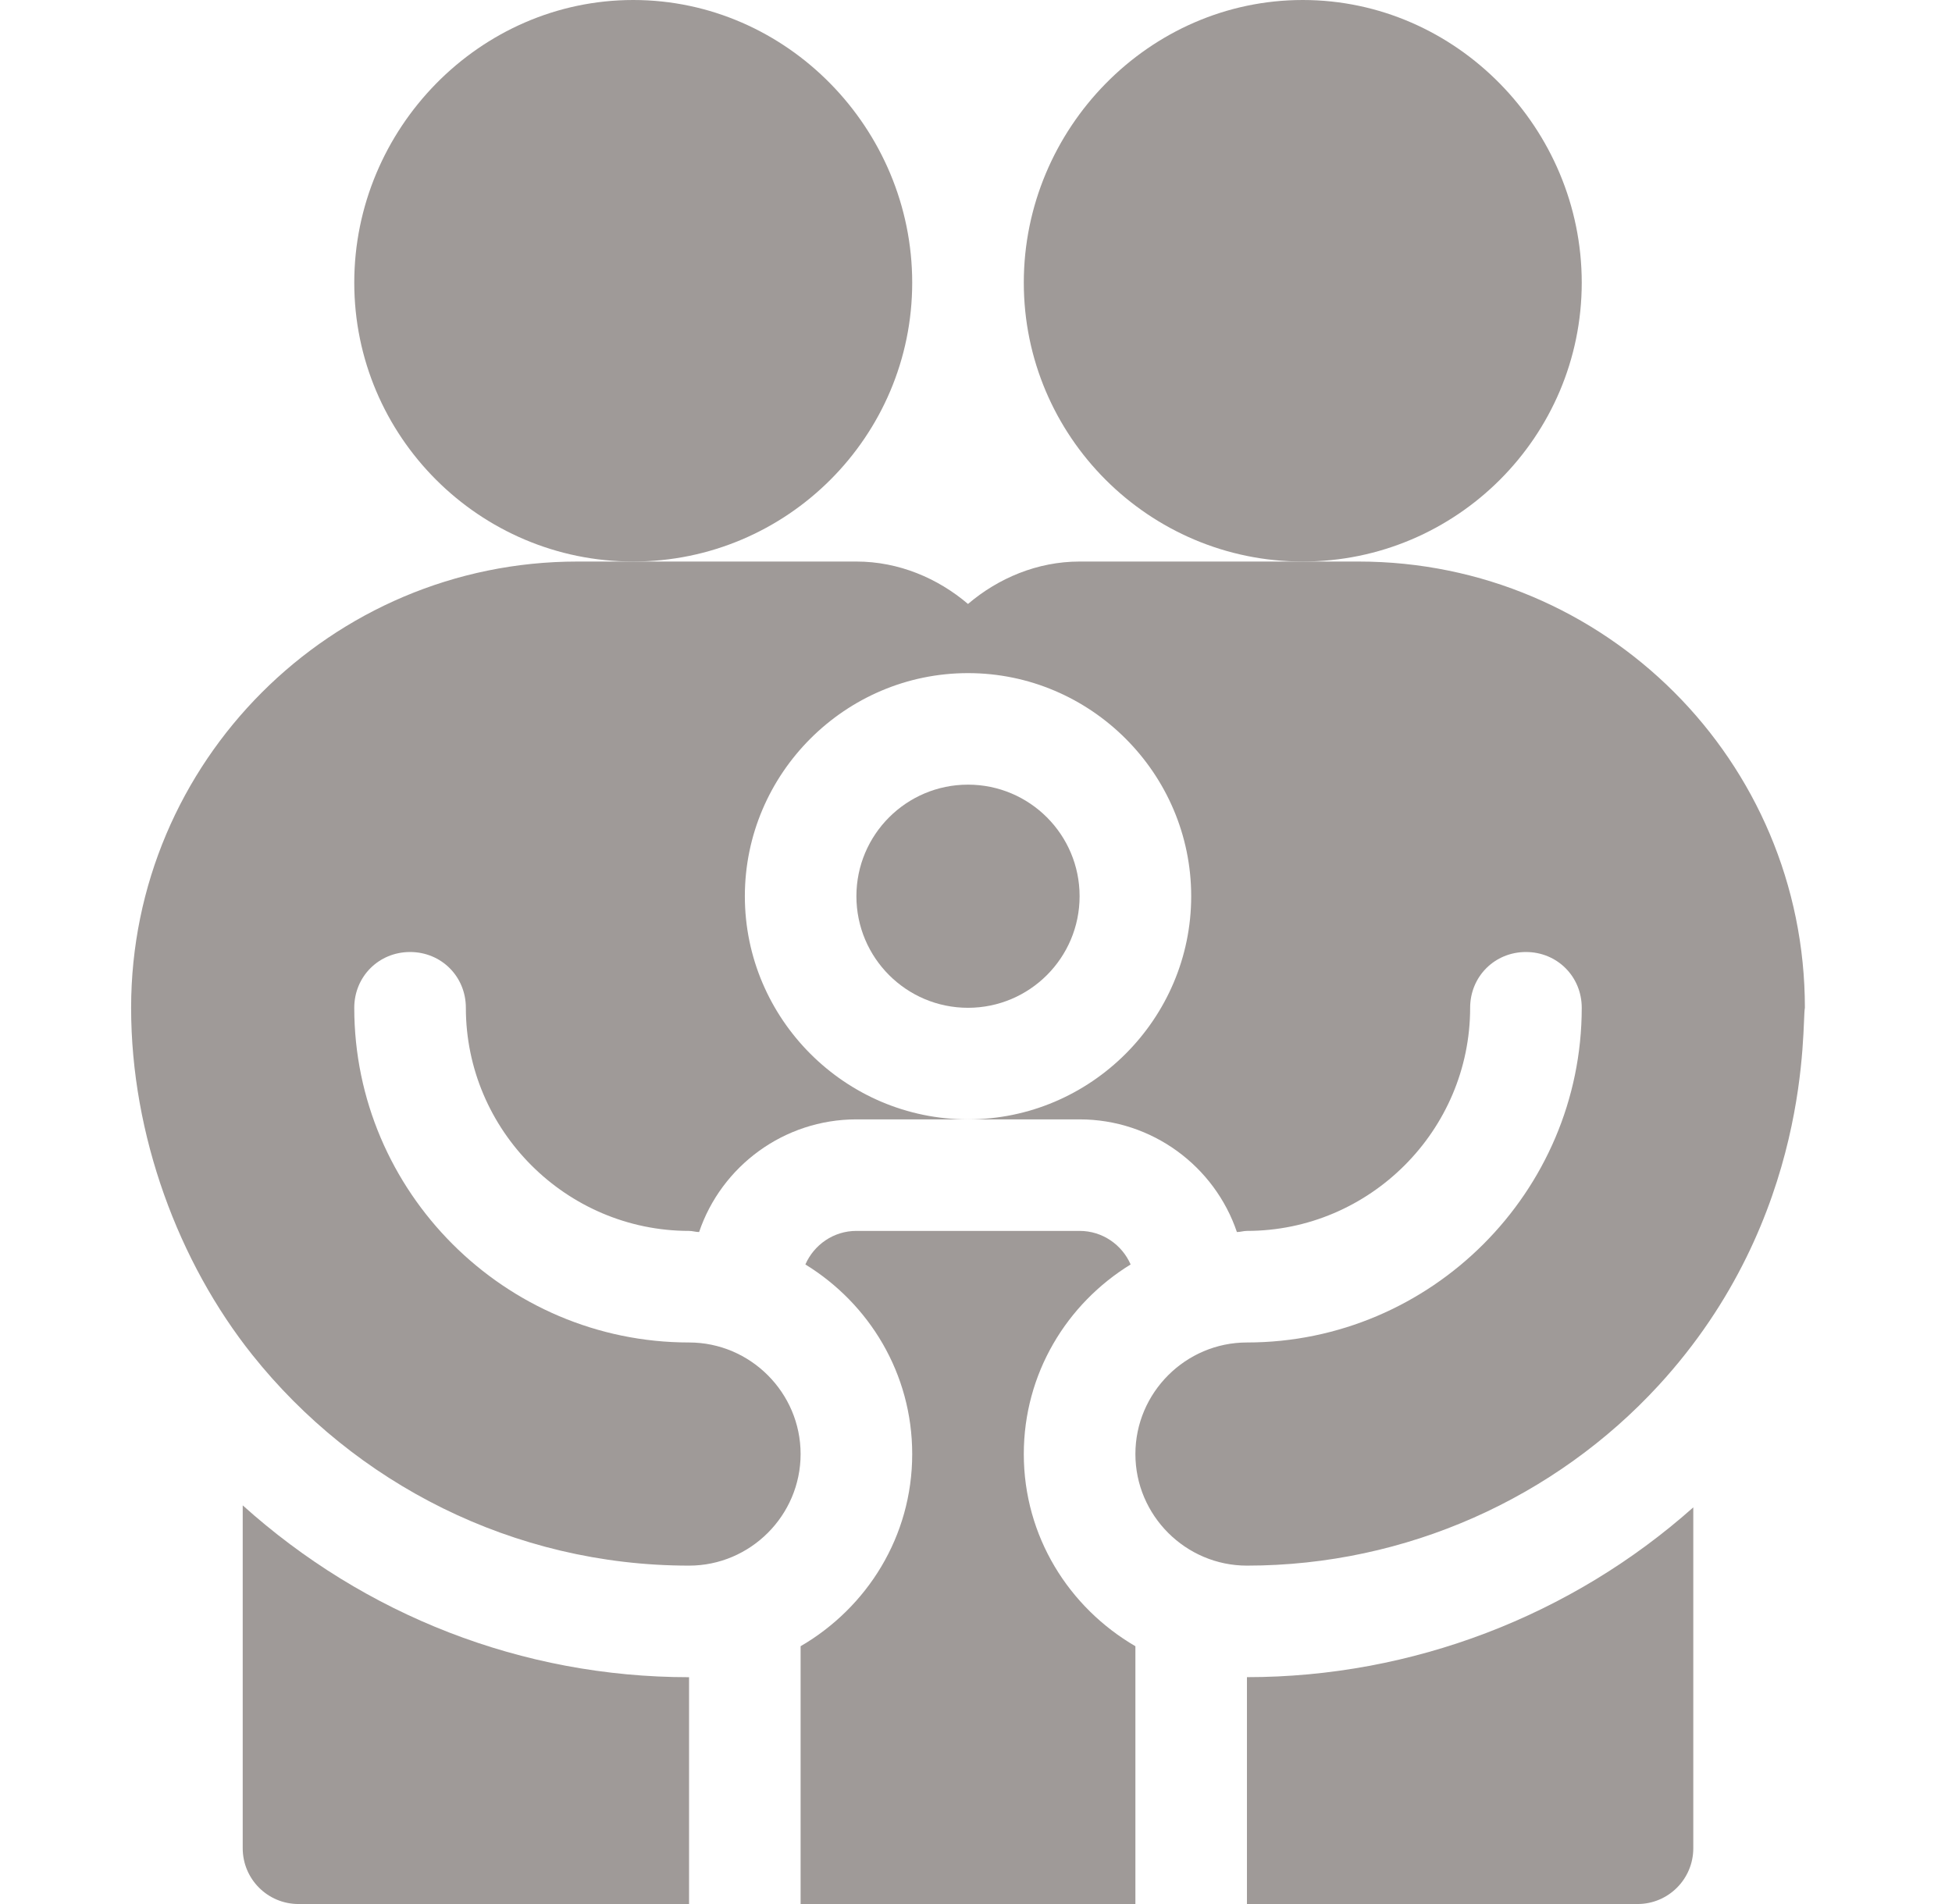 <svg width="41" height="40" viewBox="0 0 41 40" fill="none" xmlns="http://www.w3.org/2000/svg">
<path d="M33.223 5.938C33.223 2.707 30.594 0 27.363 0C24.133 0 21.504 2.707 21.504 5.938C21.504 9.168 24.133 11.797 27.363 11.797C30.594 11.797 33.223 9.168 33.223 5.938Z" fill="#9F9A98"/>
<path d="M19.16 5.938C19.16 2.707 16.532 0 13.301 0C10.07 0 7.441 2.707 7.441 5.938C7.441 9.168 10.07 11.797 13.301 11.797C16.532 11.797 19.16 9.168 19.16 5.938Z" fill="#9F9A98"/>
<path d="M14.473 32.891C15.762 32.891 16.816 31.836 16.816 30.547C16.816 29.258 15.762 28.203 14.473 28.203C10.605 28.203 7.441 25.039 7.441 21.172C7.441 20.515 7.957 20 8.613 20C9.27 20 9.785 20.515 9.785 21.172C9.785 23.75 11.895 25.859 14.473 25.859C14.543 25.859 14.613 25.883 14.684 25.883C15.152 24.5 16.465 23.516 17.988 23.516H20.332C17.754 23.516 15.645 21.406 15.645 18.828C15.645 16.25 17.754 14.141 20.332 14.141C22.91 14.141 25.02 16.25 25.02 18.828C25.02 21.406 22.91 23.516 20.332 23.516H22.676C24.199 23.516 25.512 24.5 25.98 25.883C26.051 25.883 26.121 25.859 26.191 25.859C28.77 25.859 30.879 23.75 30.879 21.172C30.879 20.515 31.395 20 32.051 20C32.707 20 33.223 20.515 33.223 21.172C33.223 25.039 30.059 28.203 26.191 28.203C24.902 28.203 23.848 29.258 23.848 30.547C23.848 31.836 24.902 32.891 26.191 32.891C29.542 32.891 32.671 31.462 34.838 29.104C38.088 25.568 37.841 21.502 37.91 21.172C37.91 15.992 33.715 11.797 28.535 11.797H22.676C21.785 11.797 20.965 12.149 20.332 12.688C19.699 12.149 18.879 11.797 17.988 11.797H12.129C6.953 11.797 2.754 16.005 2.754 21.172C2.754 23.851 3.75 26.52 5.301 28.465C7.444 31.153 10.771 32.891 14.473 32.891Z" fill="#9F9A98"/>
<path d="M20.332 21.172C21.626 21.172 22.676 20.122 22.676 18.828C22.676 17.534 21.626 16.484 20.332 16.484C19.038 16.484 17.988 17.534 17.988 18.828C17.988 20.122 19.038 21.172 20.332 21.172Z" fill="#9F9A98"/>
<path d="M16.816 34.584V40H23.848V34.584C22.453 33.772 21.504 32.278 21.504 30.547C21.504 28.857 22.406 27.388 23.748 26.564C23.567 26.15 23.156 25.859 22.676 25.859H17.988C17.508 25.859 17.098 26.15 16.916 26.564C18.258 27.388 19.16 28.857 19.16 30.547C19.16 32.278 18.212 33.772 16.816 34.584Z" fill="#9F9A98"/>
<path d="M35.566 38.828V31.667C33.004 33.947 29.66 35.234 26.191 35.234V40H34.395C35.042 40 35.566 39.476 35.566 38.828Z" fill="#9F9A98"/>
<path d="M14.473 35.235C10.963 35.235 7.661 33.93 5.098 31.625V38.828C5.098 39.476 5.622 40 6.27 40H14.473V35.235Z" fill="#9F9A98"/>
</svg>
